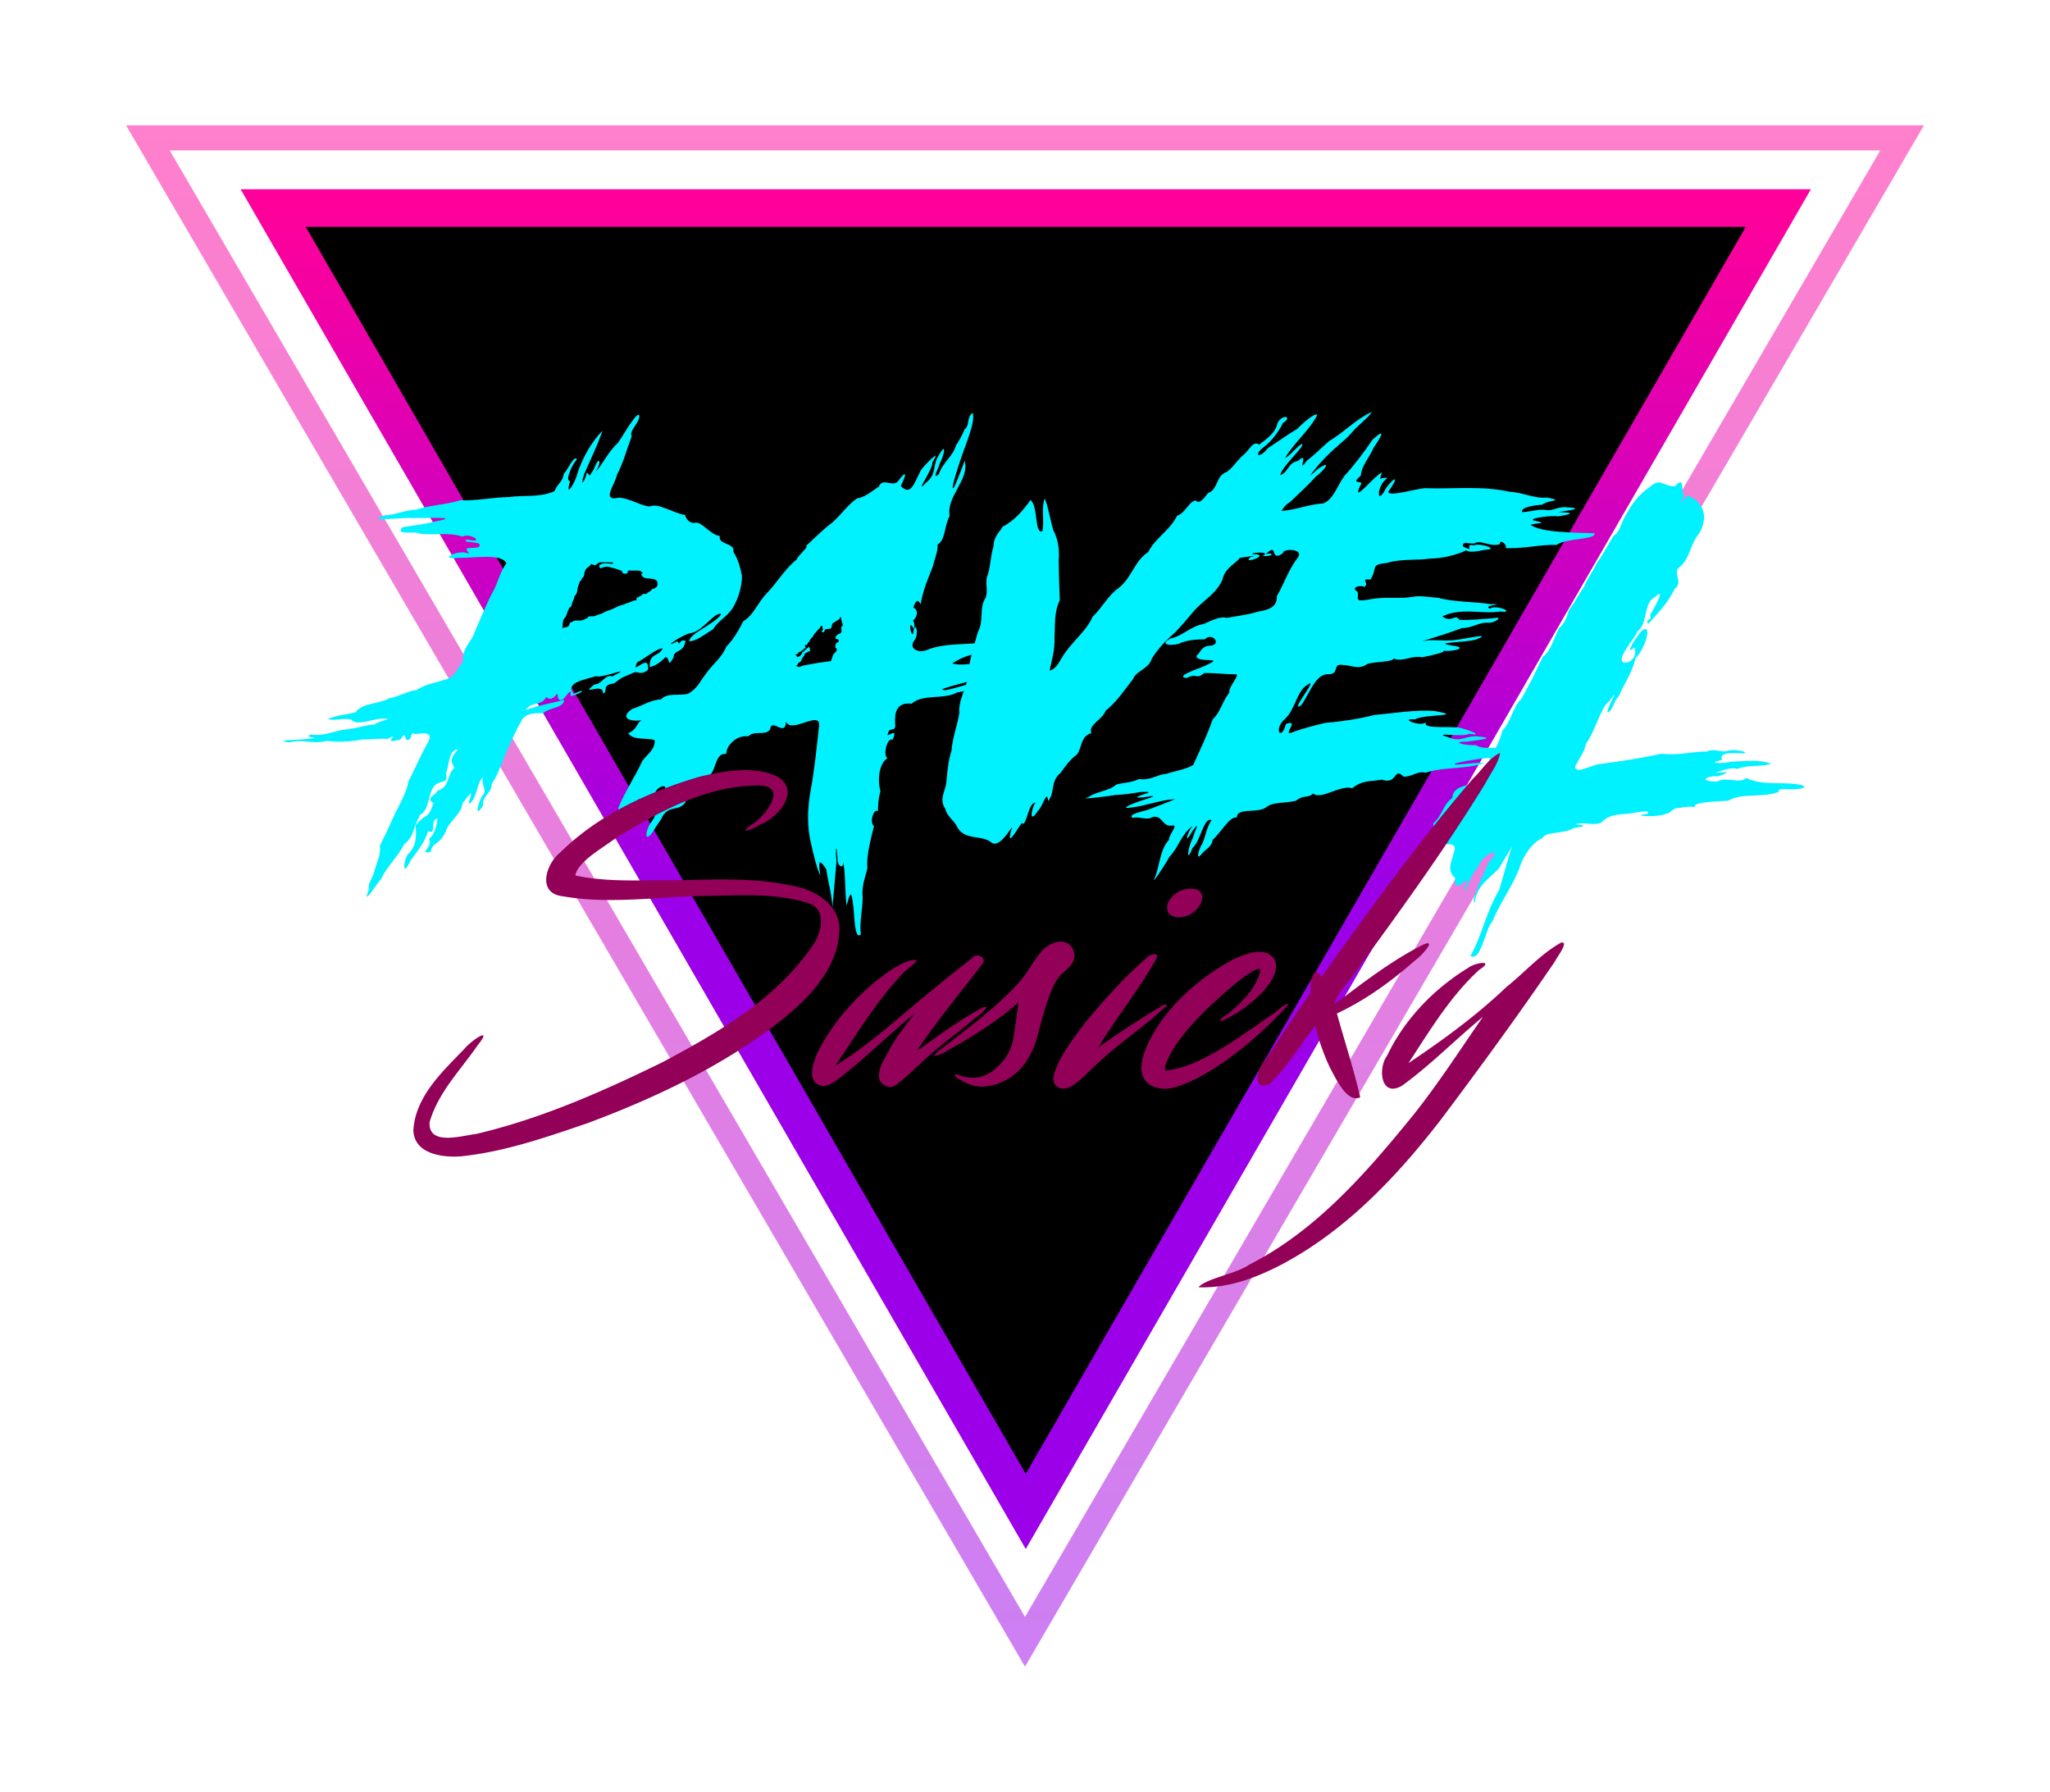 <svg xmlns="http://www.w3.org/2000/svg" viewBox="0 0 818 715" width="818" height="715" fill="none"><style><![CDATA[.B{color-interpolation-filters:sRGB}.C{flood-opacity:0}]]></style><g filter="url(#A)"><path d="M409 655L59 55H759L409 655Z" stroke="url(#D)" stroke-width="10"/></g><path d="M109 83L409.3 603L709.6 83H109Z" fill="#000" stroke="url(#E)" stroke-width="15"/><g filter="url(#B)"><path d="M636.787 296.78c3.745-4.957 5.975-14.702 9.244-16.924 5.42-7.094-.9 1.77-.544 4.474 2.116-.797 2.474-4.89 4.475-6.575 2.07-5 5.49-9.61 6.625-15.175 2.875-2.21 7.102-13.125 3.15-11.4-2.046 1.215-8.288 11.63-3.6 7.05 1.212 2.783-.658 6.076-3.806 6.188-4.393-.824 4.223-9.796 5.03-12.492 4.324-3.04 2.33-11.79 7.03-13.693 4.905-4.876-.716 5.075-1.97 7.226 1.02 2.584-2.25 1.098-.69 3.43 3.45-3.942 7.95-8.38 10.458-13.91 4.007-2.95-1.623-6.792 2.55-9.15 3.26-3.105 3.88-8.242 6.282-11.664 1.83-2.44 2.467-4.097 2.85-6.598.61-3.486-1.6-8.417-6.58-9.788-3.642 3.78-3.97 4.188-1.097.194-1.803-2.068.357-8.572-3.853-3.944-4.985-.037-5.694-3.558-9.832.12-4.607 3.1-7.265 6.724-9.837 11.43-1.888 3.15-2.516 7.197-4.78 8.1-2.686 4.265-3.993 7.3-6.825 11.025-1.415 3.393-3.535 5.79-4.993 9.327-2.058 2.984-3.674 6.352-5.966 9.282-1.052 3.25-1.796 5.38-3.966 7.266-2.27 4.068-2.852 8.68-6.6 11.55-2.66 5.683-5.595 11.835-8.55 16.8-3.536 3.288-3.92 8.982-7.493 12.488-1.104 4.976-3.733 8.558-5.803 12.956-.278 3.608-.215 7.075-4.89 7.984-3.556 1.092-9.288 1.457-9.265 6.022-3.475 2.05-4.35 7.672-7.5 9.9-.112 2.432-.995 7.456 2.85 6.75.242 3.628 4.388.048 5.672 3.192-.522 4.283-4.055 8.526.1 12.106-.918 8.324 7.537-4.196 3.922 3.2-1.626 6.802 2.878-6.256 5.156-7.388 1.374-5.584 11.038-8.824 4.408-2.396-1.656 3.978-7.706 16.464-5.686 16.257.927-6.92 5.793-9.413 9.633-13.51 1.517-2.584 4.757-7.75 5.254-9.208l-5.127 17.786c-5.155 8.382-6.715 17.87-11.482 26.32 4.295 2.4 5.816-10.7 8.768-13.827 3.08-7.455 7.777-13.55 10.756-21.104 1.535-5.277 5.263-10.402 9.257-12.15 1.027-2.64 8.74-1.517 12.314-3.94 4.36-.562 5.872-1.14.755-1.478 3.7-1.26 7.498.89 10.653-.908 2.206-2.733 6.22-3.065 9.87-3.32 2.612-.082 10.258-2.12 8.2.048-7.735.795 4.4 1.53 7.375-.02 2.114-.313 2.676-2.505 5.356-2.343 1.83-.3 4.75-.855 6.394-.207-1.865-2.352 9.758-2.364 13.2-2.7 5.198-3.282 14.116-.955 20.25-3.6-1.5-1.605 4.93-.707 6.764-1.01 4.057-.184 4.45-1.52.47-1.925-6.653-1.04-14.275.54-20.37-2.547-2.338 2.56-7.965-.68-11.466 1.433-8.173.068-3.913-2.513.13-2.053 6.113-2.128 3.406-1.717-.962-1.397 1.29-.466 6.07-2.515 8.802-1.556 3.77-1.748 9.43-.758 13.48-2.044-4.71-1.907-10.278-.994-15.837-.88-2.62.77-10.817.906-3.773-.717-2.054-5.064 13.357-.974 8.224-3.464-3.306-.544-4.307-.633-7.27.112-1.894-.037-5.063-1.117-6.975.038-5.395-.1-11.915 1.716-18.02.862-7.654 1.638-16.18 3.04-24.15 4.05-3.617.108-10.096 4.44-10.444 1.163 1.287-2.8 4.125-6.54 4.294-9.113h0zm-139.315 29.55c-.042-4.518 8.668-1.506 11.982-4.428 2.508-1.958 7.045-1.382 11.624-2.415 3.282-2.644 4.865-.85 6.844-2.907 3.21 2.727 10.915-3.62 15.6-2.1 4.317-3.302 6.622-2.53 11.83-3.43 6.44 2.207 4.645-5.363 8.664-1.22 3.392.216 5.48-2.408 8.873-1.537 7.34-2.466 15.788-1.278 23.172-3.8-1.152-.59-8.62.53-10.54.537-5.178-.125 9.06-2.47 11.255-2.517 6.12-.315 14.03-2.096 18.445-3.483-3.65-1.676-6.457.223-11.328-.253-3.31-1.236-7.545.66-10.942-1.507-5.19.18-10.127-1.48-3.38-1.4 1.757-.436 13.065-1.26 4.33-2.036-5.163-.6-6.785 2.56-11.923.293-7.474-2.198 5.793.125 8.383-1.365 7.4 1.194-3.666-3-5.89-2.592-4.232-.332-13.404.6-11.363-2.23-1.7 2.492-11.305-1.54-4.537-.92 3.722-2.255 20.37-1.074 7.93-3.354-8.035-.602-16.304.908-24.11 1.57-6.162 1.607-13.064 2.62-19.648 3.182-3.556.83-8.858 2.218-12.173 3.403-6.315 2.966 2.84-5.27-3.45-3-1.858 7.2-5.198 2.2-.3-2.1 4.138-3.866 4.604-11.06 8.864-13.485 5.3-3.983-8.177 12.313-2.274 7.917 3.257-4.898 5.595-12.02 10.257-12.17 5.26.27 1.614-4.474 6.125-3.686 3.743.05 6.037 2.12 9.728-.327 2.184-1.05 9.913-.705 10.67-2.212 3.367 1.484 7.032-1.37 11.315-.546 3.74-.702 9.508-2.03 8.506-2.642 2.058.556 9.733-.742 4.9-1.8-11.7-1.65 4.212-1.2 8.337-2.723 7.767-3.225-8.16.803-11.098.434-4.03.2-7.507-.565-11.12.477 5.495-1.675 11.172-3.42 16.31-5.373 4.554-.035 6.702-2.553 10.984-2.115 2.78-.246 5.686-2.764 1.435-1.8-3.26.164-8.81.867-13.488.602-1.717-2.684-2.76 1.462-6.762-1.352 7.367-3.638 15.824-.8 23.1-1.95 6.464.77-1.413-3.034-4.125-1.143-3.42-1.577 8.22-1.707.112-1.82-6.263-1.02-13.997-.687-20.868-2.55-3.293-.127-6.84-.98-10.088-.356-5.546 1.03-10.47-.333-17.597 1.12-5.787.867-3.8-.086-4.284-3.053-3.504-2.203 2.137-2.824 2.554-1.957 2.5-1.696-2.043-3.37 2.546-2.993 3.156-5.248-.42-5.774 6.675-6.66 6.01-1.752 11.445-.842 17.194-1.72 4.582.006 10.32-1.354 14.362-3.28 1.928 1.416 6.71-.333 8.91-.338 3.12-.398-3.448-2.693-6-1.65-4.168-.84 1.114 3.226-4.25.432-.354-2.778 3.5-.3 5.12-1.482 2.603-.898 5.942 1.788 9.6.6-.107-2.77 3.813 1.214 1.95 1.5 6.955.493 13.932-1.43 20.695-1.237 4.015-2.834 15.724-1.97 15.148-4.613-7.783-.35-21.577-.197-25.53-3.43 2.912-.776 7.364-.448 1.184-1.716-2.188-.9 7.738-2.132 9.804-1.603 4.654-.727 7.65-1.614.21-1.68-1.744.044 12.758-1.464 3.57-1.92-3.45-.567-6.03 1.537-8.3 1.088-3.292-.6-6.503.753-9.862.806-.72-1.955 5.37-2.857 8.05-2.944 2.177-1.996 9.186-1.336 2.1-2.85-5.354.5-9.67-2.08-15.113-2.326-11.07-2.477-22.494-1.04-33.747-1.424-3.625.168-14.684 3.664-14.667 1.37 4.357-5.926 2.893-6.588-.933-1.37-3.78 7.66-3.962-.964.6-4.05-3.616-.593-3.257 2.107-2.25-2.25-3.33 1.617-12.12 13.05-8.664 5.368 2.27-2.865-4.664.018.264-4.018.277-4.053 3.535-7.364 5.083-11.125 2.332-3.41 5.837-8.955-.34-3.33-3.297 4.838-7.282 10.137-11.24 14.48-2.75 3.544-4.294 9.43-8.488 10.993-5.725.38-10.93 2.576-16.335 2.977-5.675.206-10.997 2.39-16.23 3.255-8.63 2.112-17.132 3.55-25.8 6.15 2.595 1.075 10.723-1.746 10.5.45.012 2.362 7.083.5 8.85 1.05-3.212.88-6.324 2.402-9 2.1-4.25 3.018 6.263-.942 4.584 1.543 6.878.132-1.785 3.37 5.4 2.9 3.79-.496-1.71 3.064 4.34 1.363 2.212-.338 10.035-1.535 4.716-.407-3.89 3.293 8.13-.853 1.575-1.143-4.477-.238 7.774-1.623 3.166.76 4.98.204 4.297-1.524 1.41-.818 5.053-5.004 1.223 3.526 6.75-.3-.394-1.96 8.503-1.968 6 1.65-3.72 4.76-5.416 10.287-8.436 15.472.3 4.988-4.63 5.655-7.82 6.242-3.2 1.103-8.26 1.7-12.23 2.436-2.49-.816-6.33 1.188-9.214 2.447-5.145.82-8.21 4.78-13.218 5.788-5.513 2.858 2.096 3.072 4.323 1.647 3.306-1.254 7.593-1.37 9.394-1.332 3.148-3.148 7.06 2.307 1.95 2.55-3.528.107-3.96 3.464-5.12 3.75-1.284 3.526 11.907.446 4.106 3.825-1.618 1.13-13.72 4.593-8.137 5.325 4.073-2.32 3.506.894 6.956-1.987 4.567-.11 7.694.475 12.244.487 2.985-.61-2.967 5.397-2.127 7.186-3.314 4.398-3.394 7.656-6.737 10.823-2.018 6.067-5.138 12.347-7.723 18.155-2.936 1.806-7.228 2.363-10.863 3.586-3.294.118-6.5 2.793-10.673 2-3.04 1.477-5.872 1.36-9.144 2.204-2.826 2.66-7.993 2.703-11.15 5.08-5.063 1.186 8.17-.367 10.716-.875 3.27-.138 6.934-.657 10.05-1.2 7.76-.31-.433.887-1.35 2.1 2.027.657 9.7-1.7 5.08.244-1.946.567-12.12 3.936-8.794 4.013 6.38-.493 12.702-3.21 18.863-3.507-3.27 1.428-7.03 2.732-10.35 4.05-2.025.86-8.76 1.786-6.6 3.45 3.138-.8 5.434 1.265 8.333-.485 4.033-.34 3.35 4.412 7.983 3.447 1.61.357-1.965 3.905-1.766 5.738-3.5 3.7-3.74 9.917-5.4 14.55-2.762 5.522 4.533-5.594 5.53-7.725 3.593-3.502 4.62-8.95 9.32-12.375-2.308 2.69-3.687 8.44-.054 1.983 3.2-4.227 1.315-1.168.01 3.1-1.794 3.12-2.885 10.805.045 3.616 3.008-2.323 4.55-12.56 7.5-10.95-2.228 3.348-2.146 6.074-3.683 9.39-1.042 1.25-2.928 7.1-.465 4.353 1.753-2.303 4.285-2.988 4.598-5.944 3.088-2.575 6.82-9.407 9.45-8.85l.15.15zm29.32-136.65c3.15-4.32 6.988-8.342 10.983-11.794 1.877-1.597 4.034-3.443 5.524-5.18 2.278-2.9 6.977-6.204 8.093-8.377-6.518 2.98-10.866 8.003-17.1 11.7-3.06 2.634-5.57 5.297-8.738 7.67-4.677 6.307 1.427-4.428-3.656.188-4.17.78-3.79 4.756-7.106 5.643 1.307-4.184 10.566-12.106 8.64-12.4-2.323 1.342-4 4.084-6.69 5.65 3.722-6.32 9.653-10.944 12.858-17.16-.51-1.386-5.927 3.288-7.884 5.43-4.218 2.483-7.96 5.282-11.708 7.675-3.86 4.717-5.91 2.803-1.69-.4 3.324-2.413 6.488-7.03 7.525-9.483 4.26-2.7-.163-3.9-2.1 0-.756 3.81-4.197 6.17-7.34 8.583-2.415-2.085-4.325 3.006-6.76 4.467-2.576 2.64-4.343 5.302-6.203 6.406-4.353 1.494-3.333 7.005-7.447 8.444-1.13 1.46-3.345 4.72-4.795 2.953-2.598-.045-4.267 5.137-7.505 6.047-2.95 6.024-8.526 8.618-11.55 14.55-5.454 3.365-6.48 10.245-11.872 14.368-4.05 2.792-6.5 7.82-10.328 11.432-2.07 5.066-7.368 9.232-10.875 14.25-2.062 2.625-2.977 6.317-6.29 7.254.6-2.776 2.297-8.744 1.984-13.006.32-5.6-.167-10.593 2.132-15.098-.256-5.538-.352-10.188-.45-15.672.367-4.42-.152-8.49-2.173-12.36-1.047-3.427-1.935-8.994-3.377-12.617-1.544 4.212-.065 8.696-.948 13.045-3.22 1.546-1.67-10.434-4.793-12.364-2.493 3.646-6.354 8.264-11.06 10.57-1.08 2.12-3.64 3.835-3.656 7.894-1.24 3.775-1.217 8.784-2.554 11.996-.835 2.957.448 5.36-.54 8.46-2.868 4.05-.566 9.148-3.13 13.632-1.288 4.615-2.616 8.673-3.767 14.75.35 6.456-4.126 11.435-3.657 17.656-.714 4.76-2.767 9.843-3.133 15.105-1.215 3.624-1.656 8.16-2.006 12.15-.216 3.706-3.14 6.99-.506 10.832.763 3.38 3.736 4.754 4.95 7.674 3.277 5.334 9.83 2.514 13.836 6.15 4.286 1.825 9.385-10.49 7.39-4.537-1.976 7.98 5.058-5.633 4.492-3.268 1.958 1.032 2.312-8.25 5.4-8.4-1.82 2.4-2.715 9.108.96 3.278 1.982-1.656 3.558-8.906 4.074-3.863 2.766-3.364.854-8.015 4.937-11.227 1.97-2.854 4.22-5.764 6.473-7.282 2.15-2.62 1.393-7.368 5.84-8.64-1.377-3.328 4.284-5.15 5.642-8.855 4.514-3.626 7.473-8.25 11-12.728 1.267-3.34 6.235-3.936 7.47-8.135 2.715-4.28 5.9-7.528 9.338-10.482 2.517-2.61 4.87-5.384 7.162-8.137 3.884-4.626 9.257-7.11 11.704-12.937.772-3.757 3.608-5.425 6.146-7.707 3.98-4.784 8.372-9.875 13.088-13.78 3.24-2.7 4.052-7.4 7.77-9.442 3.564-3.495 6.815-6.292 10.38-10.246 3.046-2.113 6.762-7.042.675-2.925-1.04.86-1.97 1.842-3.075 2.625h0zm-201.157 68.85c-.528-.42-.697-1.45.253-1.25.605-.183.255-1.306 1.097-1.15-.065-1.12 1.115-1.626 1.58-2.487.042-.548.573-.857.873-1.28l1.298-1.483c.705-.028.43-1.566 1.36-1.145l.29 1.745c-1.36-.05.13 1.316.588.54-.164-1.18 1.288-1.14 2.096-1.146 1.315-.143.417-2.114 1.516-2.393l2.55-1.65c-.16-.582.516-1.096.506-.206-.01 1.016.525 1.9.687 2.866-.206.274-.858.633-.63 1.273.205.913.156 1.97-.942 2.13-.75.22-1.86 1.54-1.208 2.037 1.01-.425 1.733 1.392.51 1.33-.786.545-1.137 2.21-.176 2.585.262.963-.798 1.52-1.317 2.135l-1.03 2.798c-3.544.396-7.076.95-10.567 1.684-.804.003-1.612.675-2.3.613l-1.243-.497c.935.092.874-1.094 1.508-1.323.86-.2.84-1.336 1.36-1.92.355-.522.916-.827.733-1.527.706-.423 1.528-.774 2.28-1.17.022-.274-.34-1.473-.427-1.64-1.03.752-1.935 1.653-2.902 2.48-.03.878-1.493 1.79-1.964 1.626.14-.642-1.283-1.15-.22-1.04.87-.057.646-1.095 1.52-1.038.863-.357 1.33-1.416 2.312-1.498h0zm42.9-7.05c-.396 5.133-2.64-4.82-.28-1.256.897 2.386.805-3.526-.2-2.363 3.692-3.24.617-6.037.332-5.23 1.596-5.194 2.7-1.777 2.967-1.572.974-5.84 3.09-10.497 4.917-15.162.655-3.025 1.927-5.393 1.866-8.678 3.146-1.593 2.693-7.802 4.8-11.338-1.43-7.885 7.974-14.36 6.027-22.066-1.033 2.627-3.08 8.084-4.077 10.216-2.448 3.887 1.814-9.024 2.557-11.132 1.802-5.55 5.81-14.426 4.713-18.162-2.703 1.857-.978 4.75-3.24 6.532-.766 1.934-2.134 4.482-3.45 6.394-1.363 4.7-4.968 6.253-6.888 11.54-3.118 2.684.372-3.186.4-4.284 1.69-2.994 2.956-9.097-.244-3.488-2.972 4.34-.68 7.51-5.138 11.044-5.43 5.792 2.955-5.468 2.42-8.07 4.338-6.482-3.462 1.442-4.643 3.325-2.888 5.93-4.152 10.064-7.938 6.15 2.407-4.81 2.465-6.702-1.2-1.8-1.993 2.37-6.07-1.73-7.556 2.044-2.932 1.924-5.243 4.134-8.8 4.758-3.77 2.704-5.86 6.097-9.895 9.698-4.027 2.95-8.49 7.633-10.42 9.263 1.604-.018-3.184 3.728-3.735 5.456-4.513 3.466-7.7 9.125-11.944 13.48-3.628 3.718-5.024 8.492-9.3 11.1-1.883 3.58-3.88 7.242-6.75 10.05-1.643 4.3-5.688 7.264-8.115 10.815-2.583 3.28-3.295 5.796-7.093 7.988-3.576 1.023-8.45-.513-10.773 2.256-4.613.3-7.66 2.7-11.562 3.827-5.175 3.507-1.097 5.27 3.793 4.514-2.185 1.053-1.758 3.764-5.42 5.175 2.107 3.187 8.032 1.582 10.573 2.863.22 3.632-3.143 5.734-4.928 8.204-2.963 6.42-7.035 12.338-9.676 19.008 3.03 4.622 9.844-7.88 8.7-2.4-.9 7.65 4.467-1.945 7.2-2.55-4.25-1.696 6.254-7.777 1.8-.45-2.016 3.044-1.895 7.206-4.163 10.38-2.735 3.35-3.353 9.543.413 4.17 1.14-2.104 3.58-5.1 3.75-6 2.786-4.68 6.37-1.782 9.17-5.643.498-3.36 5.396-8.367 7.912-10.182 4.735.035 3.088-9.773 8.39-9.12-.035-3.464 4.302-7.7 8.76-7.006 2.45-2.6 6.87-.04 8.738-2.803.61-4.902 5.923 3.412 6.38-3.047 2.023 5.148 14.676-5.5 13.05 2.4-.82 7.568-1.775 17.094-3.32 25.287-1.264 7.303-1.467 14.275.336 21.48.577 2.702 2.5 10.73 3.578 11.976-1.06-6.192-.164-6.307 2.407-2.192.643 5.155 2.336 10.124 2.4 15.3l1.653-18.448c-.468-4.037-.074-8.7.372-1.39-.16 3.646 2.986 4.746 2.175.787 1.23 5.918.644 12.187 1.5 18.15 1.034-3.59 1.74-7.373 2.51-.885.635 2.93.38 15.068 3.123 12.406-.554-5.29.725-9.747.746-14.794-.517-4.52 1.185-8.382 1.898-11.683-.52-5.667 1.837-13.123 2.6-16.675-2.073-2.12.34-7.525 1.555-5.925.28-3.585.013-4.016 1.043-8.126-1.276-4.563-.496-11.23 2.876-13.118-2.03-.663-.247-8.5 1.93-7.33 2.854-5.627-3.088-.34-1.84-2.296.513-3.457 3.388-.057 2.9-4.323-.213-4.307.52-8.422 6.6-7.8 4.553-4.044 12.652-1.457 18.094-4.46 2.003-.22 13.118-3.05 7.106-3.64-3.678.02-12.995 4.074-12.942 2.234 6.395-2.203 15.208-3.722 20.142-6.434-4.185-.283-9.428-1.77-1.6-2.343 2.29-.844 18.137-.706 11.138-2.243-4.39.094-7.712 1.224-12.15.536-4.59-.23-8.973 1.52-13.588.3 3.97-2.72 8.902-4.106 13.087-4.5 2.576-.097 6.99-3.535 11.138-2.493 3.007-.4 12.462-1.543 12.03-1.913-7.856-.674-14.352-.334-22.35.33-7.81 1.304-17.12.258-24.035 3.218-3.445 1.426-7.55-.597-4.895-3.988 1.645-1.94.684-7.634-.425-3.855zm-140.16-.9c.253-1.457-.063-3.134 1.116-4.217.808-1.045.85-2.533 1.47-3.276-.088-.89 1.17-.792 1.202-1.853.108-1.213 1.1-2.2 1.052-3.433.894-.496 1.248-2.02 1.252-3.232l.96-2.74c.815-.1.35-1.112 1.168-1.425.778-.7.352-1.81.877-2.66.4-1.447 1.946-1.523 2.36-2.737 1.042.305 1.7.98 2.448-.1.52-.334 1.032-.706 1.684-.568 1.498.02 3-.038 4.495.03.908 1.112-1.8.173-2.504.4-1.174-.28-4.03.6-2.334 1.95 1.35-.553 2.635-.91 4.133-.314 1.526.333 3.022.804 4.472 1.384-.36 1.396 2.677 1.572 2.255.074.14-.48 1.148-.106 1.656-.224 1.142.053 2.317-.13 3.43.147.297.49 1.764 1.084.31 1.053.04 1.774 2.092 1.946 3.436 1.972 1.074.105 3.093.304 3.014 1.732.444 1.62-1.23 2.376-2.25 2.48-.098.93-1.316.897-1.803 1.655-.44.51-1.205.156-1.797.26-.43.846-1.43 1.007-2.184 1.467-.74.148.254 1.42-1.007 1.107-1.042.2-2.308 1.06-3.567 1.27-1 .656-2.303.592-3.334 1.24-1.283.557-2.605 1.363-3.99 1.646-1.316.52-2.045 1.197-3.488 1.48-.87.3-1.566.82-2.53.704-.628.148-1.55-.238-1.815.548-.985.546-2.032 1.125-3.125 1.185-.966.07-2.01-.224-2.866.348-.493.324-1.37.32-1.3 1.082-.268.96-.955 1.158-1.85 1.306l-1.057.264zm-56.85 74.55c4.178-2.104 2.93-8.848 6.23-12.062 3.2-2.196 4.866-.127 4.252-4.625 1.242-3.086 1-9.57 4.67-9.413-3.052 3.52-2.883 4.422-1.378 7.315-2.95 2.42-1.807 7.877-6.722 9.035-.173 1.546-5.193 2.958-1.58 5.03-2.75 7.355-2.218 3.078-7.113 8.766.001 3.083 1 7.756-3.158 11.705-1.956 2.953-2.246 9.665 1.2 2.288 3.164-4.277 5.376-6.9 6.9-11.588 3.523 1.977.58-4.774 3.7-4.98-.063.9-.47 5.812-3.4 8.13 1.98 2.71-4.54 6.447.75 5.1.83-4.28 3.226-2.245 5.958-8.04 1.34-4.353 6.14-6.62 6.792-11.46 3.624-4.34 4.117-5.81 2.287.432 3.612-1.378 3.155-9.216 5.942-10.6-1.262 2.654 1.96 5.077-.43 7.328-1.75 2.766-3.232 9.58.287 3.92-.322-4.078 3.48-4.802 3.463-8.57 2.045-3.076 3.59-6.958 5.167-11.056 2.2-5.4 4.233-9.703 6.988-14.683 1.834-2.662 4.962-2.587 8.483-2.61 2.48-2.362 8.125-1.922 8.312-5.25-5.302 1.35-10.896 2.277-15.3 4.05 1.998-3.577 6.515-1.432 8.1-5.25 3.027 2.843 4.785-3.665 4.664.082 1.663 4.78 5.664-6.224 5.086-.382 5.113-1.234 6.784-3.556 1.2-.9-3.636-4.502 4.513-5.694 8.85-7.05 2.84.973 15.872-4.77 6.75 0-3.507-.7-3.887 3.074-7.35 3.3-6.154 5.056 3.846-1.232 3.45 3.6 2.357-.732-.93-3.42 4.5-4.05 3.295-2.558 2.895-2.2 7.025-3.927 2.332-1.636 3.19 1.227 6.475-1.473.73-7.52-7.2 3.035-4.35-3 3-1.407 7.934-5.68 10.2-5.55-1.43 3.342-5.45 1.602-5.175 7.444 3.214-.65 5.67-3.35 6.31-3.994 1.902.038.578 4.885 3.214.15.08-3.375 3.89-1.43 4.8-6.6-2.88-1.023-1.936 2.523-3.256.136-7.514 3.815 2.713-3.187 5.616-3.3 4.736-.988 9.41-8.76 11.888-7.498-2.943 4.2-12.974 7.75-12.767 10.812 2.585.138 6.783-3.167 9.47-4.8 2.13-3.426 5.524-4.916 7.815-8.403 2.18-3.564 3.748-8.535 3.718-12.872-.7-3.525-1.455-6.523-3.433-9.625.74-3.782-6.12-2.54-5.4-6.3-3.756-.388-7.268-6.02-9.9-5.25-3 .378-4.227-3.228-3.805-3.1-5.362-.925-10.707-4.938-14.233-3.462-2.912.073-8.042-3.28-12.262-3.488-7.474 1.735-1.458-5.332-.9-9 2.4-4.416 4.054-10.44 5.962-15.543-1.336-1.802 3.12-5.4 3.038-8.035-.6-2.708-6.367 7.66-8.534 10.72-4.457 4.06-6.298 9.136-9.016 11.507 2.833-3.78 1.535-6.962-.563-1.106-2.447 3.712-1.066 2.66-2.908 1.45-.624 3.672-2.876 6.224-1.03.705 2.404-5.685 5.294-11.393 7.35-17.4-4.252 4.186-8.134 11.056-10.05 17.1-.745 3.462-5.148 10.565-2.893 3.04-2.217-.127.96-6.956 2.705-8.682-1.093-2.075-3.635 4.315-5.212 5.643-.386 3.36-2.31 3.602-3.75 7.05-6.21 2.64-11.66 1.415-18.107 2.312-6.593.113-12.858 1.545-19.543 1.288-5.598 1.85-12.208 1.9-17.55 3.75-4.293.096-8.248 2.136-12.45 2.25-9.117 3.068 7.405.607 10.8 1.125 4.867.05 20.902-.728 9.246 1.307-4.66 1.274-8.287 1.514-13.07 2.33-2.92 3.526 4.585 1.226 7.137 2.576 5.43.727 11.505-.704 16.863 1.174 3.095-1.878 9.607 3.08 1.725 1.087-2.712 1.88 7.534.263 4.65 3.15-4.377.703-5.966-.595-3.668 2.693-3.893-2.407-13.315 2.57-4.263 1.507 5.65.263 17.223-1.994 19.03 2.213-2.5 3.37-3.427 7.898-5.232 11.122-2.813 5.19-5.22 11.45-7.368 16.237-1.096 3.88-5.285 6.608-4.65 11.678-2.195 2.75-3.477 6.748-7.2 7.332-3.737 1.338-7.524 1.617-11.4 4.218-2.898.09-7.728 2.834-11.036 3.3-3.728 2.22-10.566 1.718-13.31 5.548-3.37.9-7.42 1.087-11.055 2.702 3.013.834 6.56-.586 9.375.225 2.185 2.662 8.61-.353 12.16-.375 6.498-.29-2.244 1.035-2.636 2.25-3.08.097-7.3 1.587-11.176 1.995-5.266.37-8.434 2.885-14.624 2.055-2.906 1.86 6.068.784-.523 1.684-2.902.415-15.42.538-7.877 1.466 5.102-1.49 9.376.892 14.85-.6 3.89.51 9.53.432 14.25-.6 3.48.15 7.174-.55 10.05-.15 5.872-3.336-2.428 2.36 3.9.45 2.26.53 2.48-4.74 3.47-.243 3.015 1 1.316-3.828 3.58-2.157 4.495-.654 7.927-.842 4.5 4.5-2.54 4.672-4.77 9.946-7.05 14.25-.912 5.07-3.945 9.702-5.85 13.95-1.872 4.04-3.82 8.372-5.624 11.787.51 3.805-1 6.105-2.097 9.85-.667 3.265-2.685 4.825-2.28 7.51-2.625 7.297 1.792-.385 4.9-4.098 2.552-5.284 6.848-9.018 9.3-13.95 3.97-2.768 3.83-7.974 6.067-10.946l-.067-.304.15-.3z" fill="#00f1ff"/></g><g filter=""><path d="M598.562 300.385c-4.434 2.06-7.33 6.97-10.87 10.35-21.696 25.1-41.145 52.048-60.38 79.05-3.603-5.783-4.754 3.083-4.35 6.3-6.26 8.726-11.986 17.82-17.977 26.726-3.17 2.868-5.85 12.607 1.477 9.8 7.135-6.9 12.273-15.504 18.3-23.326 1.507 5.798 3.44 11.508 6.043 16.9 2.326 4.222 6.668 13.975 11.957 11.6-2.564-11.26-6.243-22.293-9.3-33.45 11.387-5.323 21.707-12.814 31.125-21.113 1.95-1.266 9.602-9.21 3.047-6.235-12.645 6.445-23.942 15.21-35.223 23.748 1.664-5.497 7.153-10.396 10.35-15.6 17.345-23.63 34.484-47.473 49.845-72.453 2.06-4.018 5.207-7.855 5.955-12.297zm-301.824 6.85c-5.86.074-11.813 1.314-17.406 2.57C259.005 315.8 238.88 325 223.62 340.03c-5.744 4.507-9.49 16.267.76 17.518 18.376 3.257 37.09.317 55.6-.067 14.087-.193 28.664-1.434 42.304 2.754 8.13 2.444 5.474 12.403 1.635 17.47-14.575 21.1-37.484 34.362-59.685 46.13-23.824 11.65-48.357 22.51-74.262 28.574-5.77.667-19.107 4.892-18.56-4.664 3.313-11.774 12.343-20.8 19.133-30.66 6.743-8.322-2.87-1.7-5.412 1.55-8.788 9.082-19.404 18.918-20.2 32.35.393 9.41 11.607 10.9 18.976 10.346 17.48-1.805 34.258-7.676 50.805-13.332 26.33-9.853 52.156-22.044 74.662-39.068 12.23-9.475 25.347-21.9 25.588-38.508-.24-10.274-10.726-15.904-19.73-17.238-15.702-3.265-31.802-2.24-47.713-1.938-12.637-.154-25.526.73-37.944-1.975.897-5.398 10.415-10.657 15.756-14.642 17.404-10.692 36.548-21.32 57.535-21.238 11.914.166 2.416 12.268-2.785 15.492-5.778 3.977-.5 2.46 2.776.3 7.436-2.608 17.13-13.75 7.17-19.463-4.226-1.897-8.726-2.544-13.283-2.487zm177.813 47.317c-.404.026-.806.08-1.2.158-1.03.275-2.1.48-3.03 1.03-1.634.853-2.932 2.227-3.902 3.776-.892 1.354-.93 3.165-.2 4.593.442.937 1.45 1.367 2.397 1.602.743.226 1.518.262 2.287.19 1.47-.028 2.9-.487 4.182-1.19 1.702-1 3.12-2.5 4.03-4.25.515-1.132.894-2.465.412-3.676-.295-.676-.778-1.3-1.44-1.637-1.103-.5-2.337-.675-3.55-.595zm-51.05 21.13c-2.84-.132-5.763 1.68-7.723 3.646-3.69 4.237-6.103 9.464-10.017 13.54-7.722 8.3-16.772 15.213-25.698 22.15-2.422 2.107-5.33 3.7-7.455 6.1 2.6.304 5.518-2.25 8.024-3.385 9.02-5.222 17.92-10.815 25.728-17.76-.686 5.344-1.387 10.69-2.336 15.993-1.43 5.06-4.933 9.572-9.43 12.29-3.667 2.184-8.164 2.02-12.084.666-2.837-1.356-1.028 1.423.545 1.736 3.243 2.203 7.225 3.37 11.138 2.637 6.917-.906 13.04-5.434 16.317-11.538 3.133-4.96 3.918-10.842 5.638-16.34 1.7-5.703 3.262-11.725 7.04-16.453 2.425-2.165 5.836-4.514 5.524-8.194-.092-1.703-1.038-3.297-2.438-4.256a5.77 5.77 0 0 0-2.773-.845zm199.89.353c-.17.001-.375.032-.618.098-8.157 4.627-14.462 11.89-21.76 17.72-11.956 11.382-25.288 21.123-38.99 30.28 8.507-13.01 16.665-26.604 28.202-37.2 6.486-4.14-1.596-2.942-4.4-.8-13.652 8.367-25.39 20.48-32.312 35.008-3.824 5.078-2.546 17.124 6.074 11.907 11.383-8.3 21.287-18.417 32.14-27.375-9.014 13.032-17.615 26.36-27.47 38.792-18.696 23.017-38.79 46.316-65.635 60.012-5.806 3.958-17.053 5.4-20.408 9.082 11.714.515 23.18-3.817 33.412-9.187 25.65-13.642 45.908-35.137 63.477-57.885 15.534-20.71 30.85-41.615 45.423-63.014.092-.707 5.404-7.468 2.868-7.45zm-120.696 3.676c-.867-.026-1.733.066-2.535.258-6.735 1.29-12.565 5.217-18.12 9.037-10.422 7.505-19.64 17.233-24.764 29.146-1.342 3.7-2.832 8.12-.935 11.897 2.3 4.307 7.974 5.01 12.27 3.795 6.798-1.938 12.93-5.608 18.787-9.48 9.48-6.545 18.166-14.247 25.96-22.72 2.203-2.84-2.434.224-3.207 1.19-2.577 2.145-5.518 3.777-8.158 5.838-4.97 3.356-9.887 6.82-15.037 9.906-6.736 3.932-13.9 7.668-21.785 8.494-1.166-1.03 1.026-4.62 1.818-6.54 3.717-6.65 8.93-12.334 14.293-17.69 5.3-4.89 10.547-9.895 16.46-14.05 1.278-.685 5.513-3.703 5.154-1.4-1.736 6.687-6.76 11.897-11.876 16.26-.904 1.13-5.244 2.923-3.667 3.752 6.418-2.864 12.254-7.093 17.038-12.246 2.627-3.204 5.737-7.29 4.468-11.687-.95-2.562-3.563-3.686-6.164-3.764zm-41.972.922c-1.083-.04-2.72.693-3.22 1.556-8.884 7.742-16.81 16.526-24.313 25.594-4.154 5.45-8.384 10.96-11.298 17.2-.942 2.492-2.806 6.122-.364 8.286 1.704 1.626 4.19 1.154 6.037.09 3.912-2.335 6.804-5.974 10.233-8.922 8.555-8.132 18.507-14.603 27.146-22.636 2.216-1.718-1.495-.917-2.203.133-1.437.788-2.858 1.607-4.26 2.457-6.874 4.385-13.776 8.75-20.34 13.593 7.4-12.09 16.4-23.138 23.302-35.55.63-1.27.122-1.77-.72-1.802zm-70.703.535c-.862-.01-1.765.364-2.383 1.293-8.122 6.217-15.975 12.784-23.854 19.305-9.726 8.325-19.578 16.572-30.428 23.418 8.366-12.48 16.237-25.435 26.55-36.45 1.756-2.053 4.712-3.66 6-5.7-3.225-.365-6.252 1.618-9.03 3.055-8.867 5.764-16.665 13.173-23.053 21.594-3.51 4.92-7.047 9.99-8.974 15.77-.816 2.872-1.725 6.79 1.007 8.93 2.692 2.083 6.006.073 8.297-1.64 10.8-8.198 20.33-17.885 30.854-26.408-3.555 4.526-7.117 9.084-9.95 14.11-1.66 3.503-4.395 6.86-4.358 10.9 0 3.288 4.132 5.62 6.807 3.5 3.434-2.424 6.383-5.468 9.515-8.264 6.14-5.886 12.965-10.97 19.612-16.256 2.18-2.247 5.715-3.776 7.02-6.53-.987-.385-2.042.538-2.937.877-6.967 4-13.612 8.535-20.125 13.223-1.087.62-5.142 4.123-4 2.244 7.768-11.458 16.637-22.114 25.057-33.088 1.973-1.965.277-3.85-1.62-3.87z" fill="#920058"/></g><defs><filter id="A" x=".295" y="0" width="817.41" height="714.923" filterUnits="userSpaceOnUse" class="B"><feFlood result="A" class="C"/><feColorMatrix in="SourceAlpha" values="0 0 0 0 0 0 0 0 0 0 0 0 0 0 0 0 0 0 127 0"/><feOffset/><feGaussianBlur stdDeviation="25"/><feColorMatrix values="0 0 0 0 0.608 0 0 0 0 0 0 0 0 0 0.91 0 0 0 1 0"/><feBlend in2="A"/><feBlend in="SourceGraphic"/></filter><filter id="B" x="100" y="144" width="633" height="258" filterUnits="userSpaceOnUse" class="B"><feFlood result="A" class="C"/><feColorMatrix in="SourceAlpha" values="0 0 0 0 0 0 0 0 0 0 0 0 0 0 0 0 0 0 127 0"/><feOffset dx="-4"/><feGaussianBlur stdDeviation="2"/><feColorMatrix values="0 0 0 0 0 0 0 0 0 0 0 0 0 0 0 0 0 0 1 0"/><feBlend in2="A"/><feBlend in="SourceGraphic"/></filter><filter id="C" x="131" y="257" width="525" height="300" filterUnits="userSpaceOnUse" class="B"><feFlood result="A" class="C"/><feColorMatrix in="SourceAlpha" values="0 0 0 0 0 0 0 0 0 0 0 0 0 0 0 0 0 0 127 0"/><feOffset/><feGaussianBlur stdDeviation="12.5"/><feColorMatrix values="0 0 0 0 1 0 0 0 0 0.149 0 0 0 0 0.663 0 0 0 1 0"/><feBlend in2="A" result="B"/><feColorMatrix in="SourceAlpha" values="0 0 0 0 0 0 0 0 0 0 0 0 0 0 0 0 0 0 127 0"/><feOffset/><feGaussianBlur stdDeviation="7.5"/><feColorMatrix values="0 0 0 0 0.729 0 0 0 0 0.008 0 0 0 0 0.443 0 0 0 0.9 0"/><feBlend in2="B" result="C"/><feColorMatrix in="SourceAlpha" values="0 0 0 0 0 0 0 0 0 0 0 0 0 0 0 0 0 0 127 0"/><feOffset dx="2" dy="2"/><feGaussianBlur stdDeviation="1"/><feColorMatrix values="0 0 0 0 0 0 0 0 0 0 0 0 0 0 0 0 0 0 0.7 0"/><feBlend in2="C"/><feBlend in="SourceGraphic"/></filter><linearGradient id="D" x1="409" y1="55" x2="409" y2="655" gradientUnits="userSpaceOnUse"><stop stop-color="#ff019a" stop-opacity=".5"/><stop offset="1" stop-color="#9b00e8" stop-opacity=".5"/></linearGradient><linearGradient id="E" x1="409.3" y1="83" x2="409.3" y2="603" gradientUnits="userSpaceOnUse"><stop stop-color="#ff019a"/><stop offset=".526" stop-color="#9b00e8"/></linearGradient></defs></svg>
